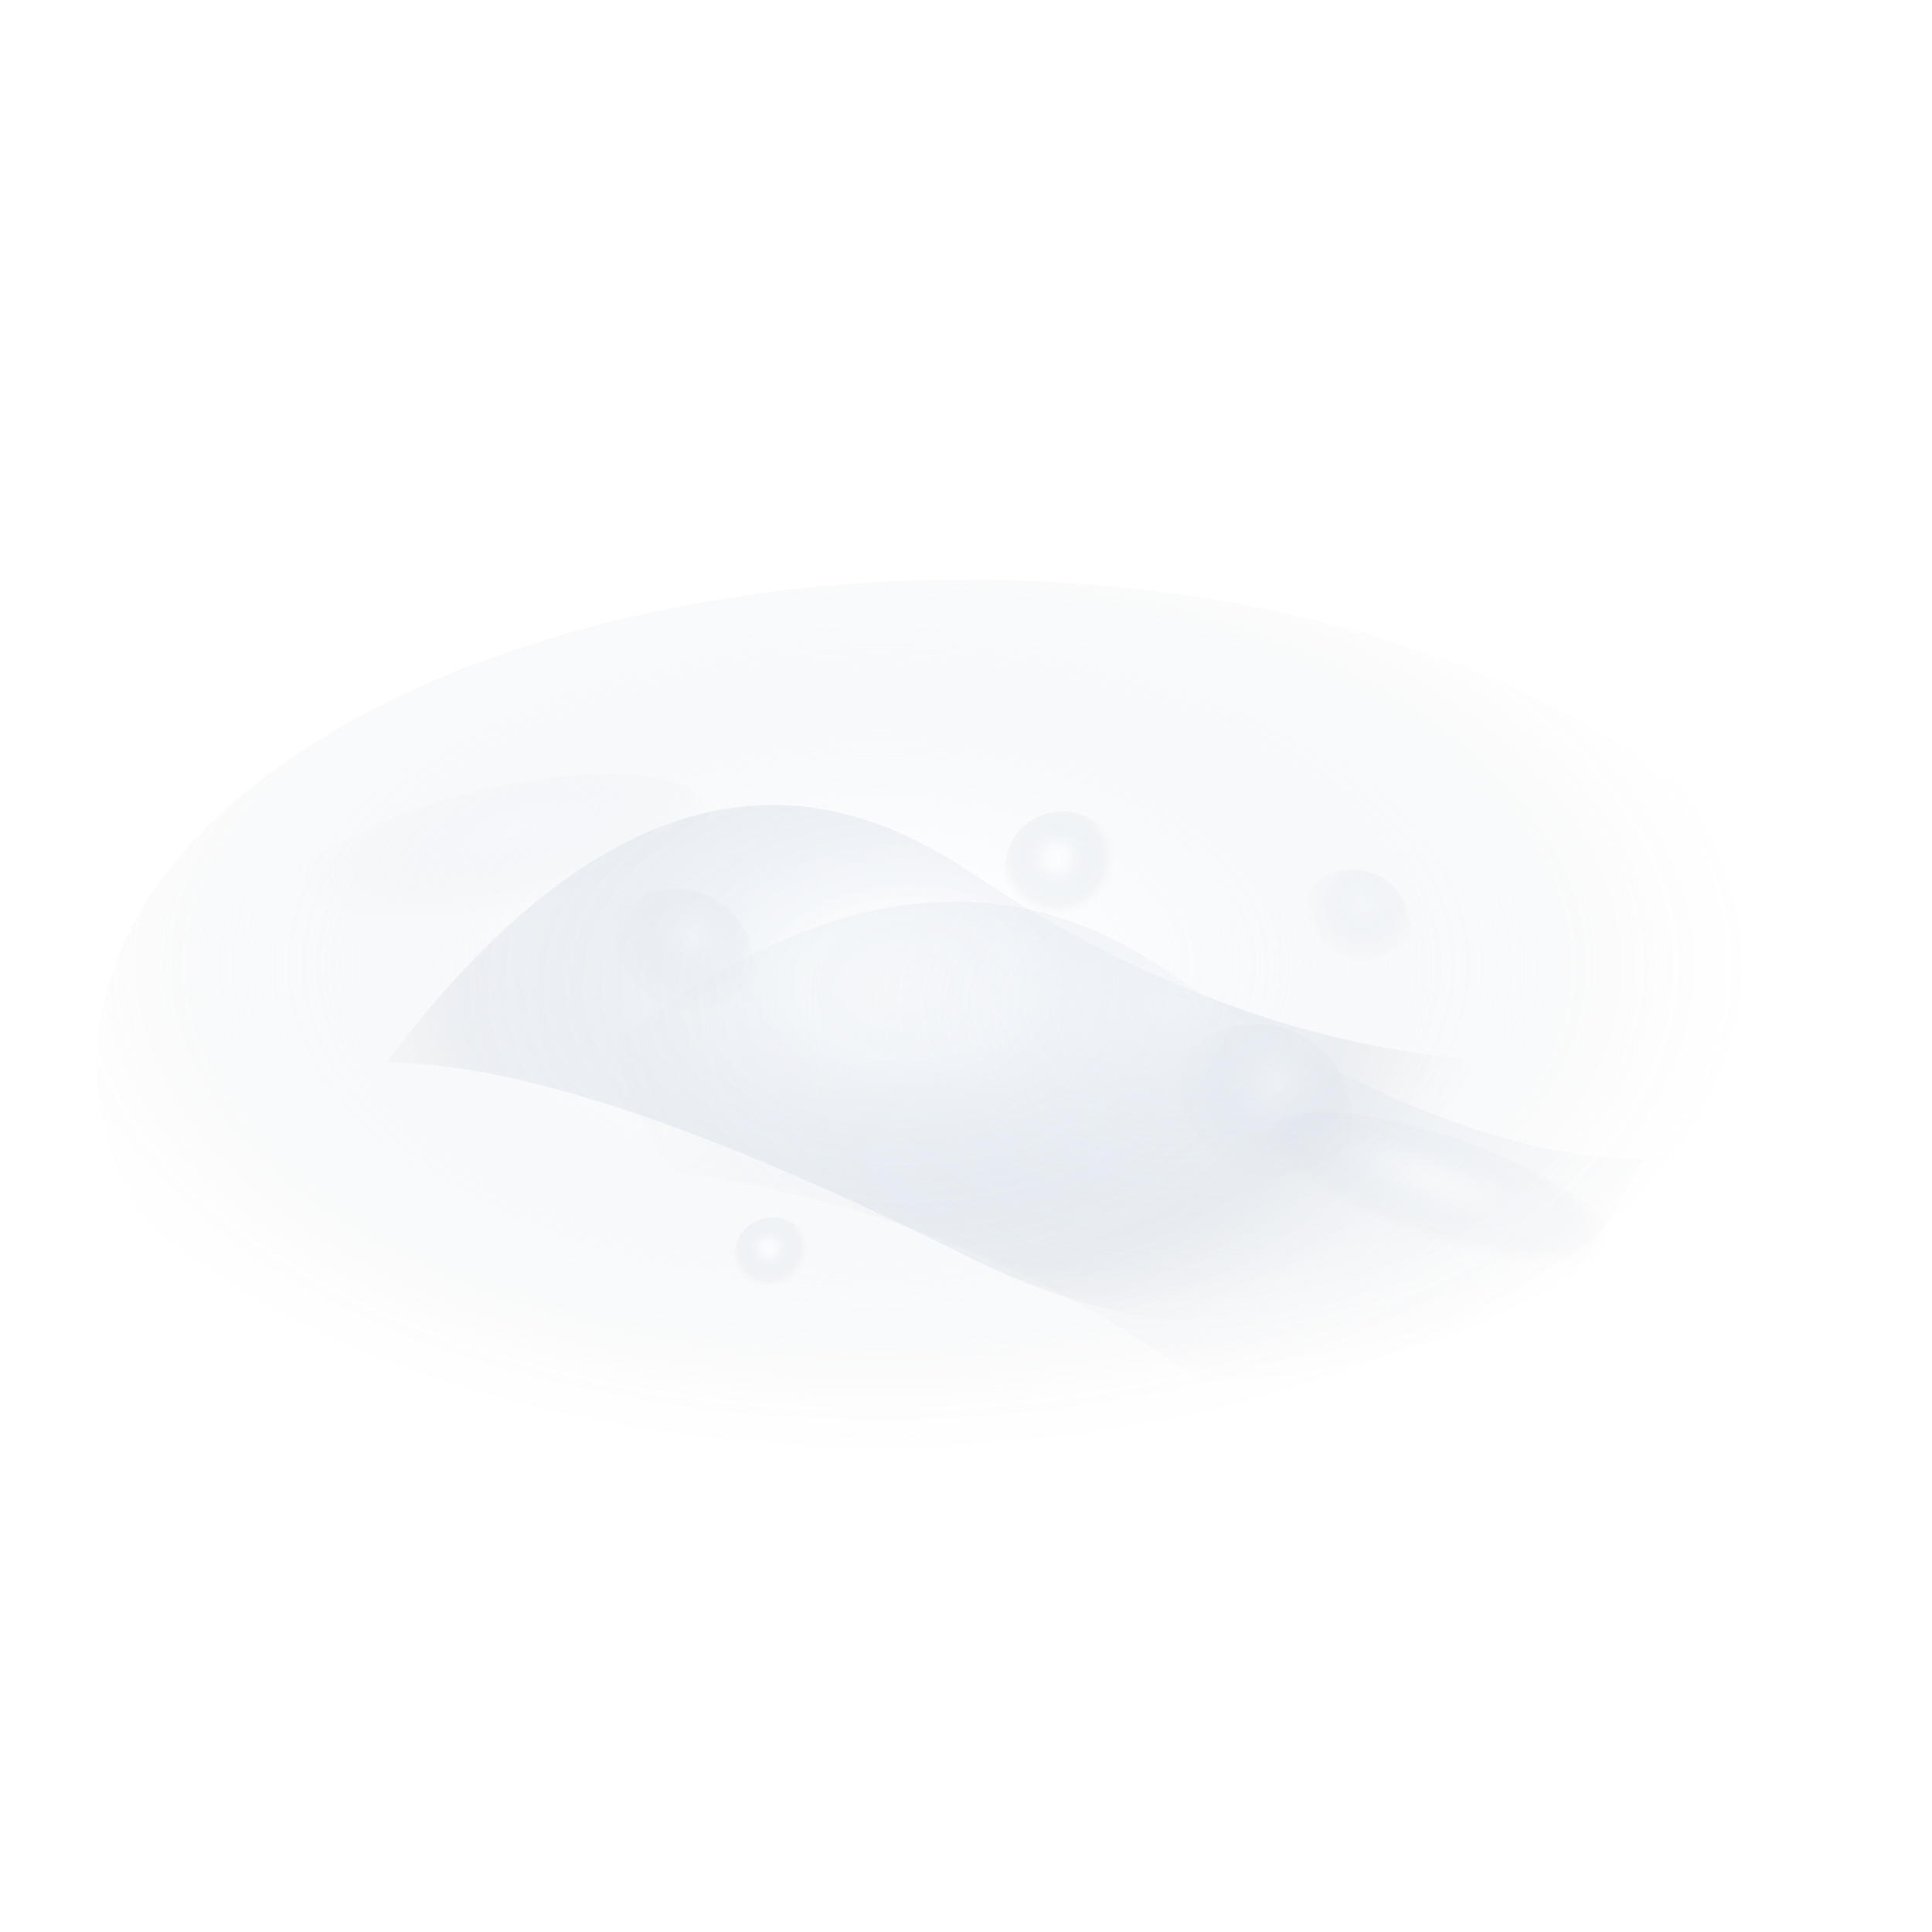 <svg viewBox="0 0 100 100" xmlns="http://www.w3.org/2000/svg">
  <defs>
    <!-- Revolutionary layered noise system -->
    <filter id="vaporField" x="-200%" y="-200%" width="500%" height="500%">
      <!-- Base turbulence -->
      <feTurbulence type="fractalNoise" baseFrequency="0.003 0.008" numOctaves="12" result="base" seed="42"/>
      <!-- Secondary layer -->
      <feTurbulence type="fractalNoise" baseFrequency="0.01 0.025" numOctaves="8" result="detail" seed="17"/>
      <!-- Combine turbulences -->
      <feComposite in="base" in2="detail" operator="multiply" result="combined"/>
      <!-- Extreme displacement -->
      <feDisplacementMap in="SourceGraphic" in2="combined" scale="40" result="warped"/>
      <!-- Multiple blur stages for ultra-soft edges -->
      <feGaussianBlur in="warped" stdDeviation="8" result="soft1"/>
      <feGaussianBlur in="soft1" stdDeviation="4" result="soft2"/>
      <feGaussianBlur in="soft2" stdDeviation="2" result="soft3"/>
      <!-- Opacity morphing -->
      <feComponentTransfer in="soft3">
        <feFuncA type="table" tableValues="0 0 0.1 0.2 0.4 0.6 0.8 0.9 0.95 0.98 1 0.98 0.95 0.9 0.8 0.6 0.4 0.2 0.1 0 0"/>
      </feComponentTransfer>
    </filter>

    <!-- Volumetric lighting effect -->
    <filter id="volumetric" x="-150%" y="-150%" width="400%" height="400%">
      <feGaussianBlur stdDeviation="15" result="glow1"/>
      <feGaussianBlur stdDeviation="25" result="glow2"/>
      <feGaussianBlur stdDeviation="35" result="glow3"/>
      <feColorMatrix in="glow1" values="1 1 1 0 0.1  1 1 1 0 0.1  1 1 1 0 0.1  0 0 0 0.3 0" result="tint1"/>
      <feColorMatrix in="glow2" values="1 1 1 0 0.05 1 1 1 0 0.05 1 1 1 0 0.05 0 0 0 0.2 0" result="tint2"/>
      <feColorMatrix in="glow3" values="1 1 1 0 0.02 1 1 1 0 0.02 1 1 1 0 0.02 0 0 0 0.1 0" result="tint3"/>
      <feMerge>
        <feMergeNode in="tint3"/>
        <feMergeNode in="tint2"/>
        <feMergeNode in="tint1"/>
        <feMergeNode in="SourceGraphic"/>
      </feMerge>
    </filter>

    <!-- Dynamic color gradients -->
    <radialGradient id="core" cx="45%" cy="40%">
      <stop offset="0%" stop-color="#FFFFFF" stop-opacity="1">
        <animate attributeName="stop-opacity" values="1;0.8;1" dur="8s" repeatCount="indefinite"/>
      </stop>
      <stop offset="20%" stop-color="#F8FAFC" stop-opacity="0.9">
        <animate attributeName="stop-opacity" values="0.9;0.7;0.9" dur="12s" repeatCount="indefinite"/>
      </stop>
      <stop offset="45%" stop-color="#E2E8F0" stop-opacity="0.6">
        <animate attributeName="stop-opacity" values="0.6;0.4;0.6" dur="10s" repeatCount="indefinite"/>
      </stop>
      <stop offset="70%" stop-color="#CBD5E0" stop-opacity="0.3">
        <animate attributeName="stop-opacity" values="0.3;0.1;0.3" dur="14s" repeatCount="indefinite"/>
      </stop>
      <stop offset="90%" stop-color="#9CA3AF" stop-opacity="0.05">
        <animate attributeName="stop-opacity" values="0.05;0.02;0.05" dur="16s" repeatCount="indefinite"/>
      </stop>
      <stop offset="100%" stop-color="#6B7280" stop-opacity="0"/>
    </radialGradient>

    <radialGradient id="wisp" cx="60%" cy="30%">
      <stop offset="0%" stop-color="#F1F5F9" stop-opacity="0.8"/>
      <stop offset="40%" stop-color="#E2E8F0" stop-opacity="0.5"/>
      <stop offset="80%" stop-color="#CBD5E0" stop-opacity="0.1"/>
      <stop offset="100%" stop-color="#9CA3AF" stop-opacity="0"/>
    </radialGradient>

    <!-- Complex morphing animations -->
    <style>
      @keyframes fluidMorph1 {
        0% { 
          d: path("M20,55 Q35,35 50,45 T80,55 Q70,75 50,65 T20,55");
        }
        25% { 
          d: path("M18,58 Q40,32 52,48 T85,52 Q68,78 48,68 T18,58");
        }
        50% { 
          d: path("M22,52 Q38,38 48,42 T78,58 Q72,72 52,62 T22,52");
        }
        75% { 
          d: path("M25,56 Q33,40 55,46 T75,54 Q75,70 45,66 T25,56");
        }
        100% { 
          d: path("M20,55 Q35,35 50,45 T80,55 Q70,75 50,65 T20,55");
        }
      }

      @keyframes fluidMorph2 {
        0% { 
          d: path("M25,60 Q45,40 60,50 T85,60 Q75,80 60,70 T25,60");
        }
        30% { 
          d: path("M30,62 Q40,45 65,48 T90,58 Q70,82 55,72 T30,62");
        }
        60% { 
          d: path("M20,58 Q50,38 55,52 T80,62 Q80,75 65,68 T20,58");
        }
        100% { 
          d: path("M25,60 Q45,40 60,50 T85,60 Q75,80 60,70 T25,60");
        }
      }

      @keyframes particleFloat {
        0% { 
          transform: translate(0,0) scale(1); 
          opacity: 0.3; 
        }
        50% { 
          transform: translate(-8px,-12px) scale(1.5); 
          opacity: 0.8; 
        }
        100% { 
          transform: translate(0,0) scale(1); 
          opacity: 0.3; 
        }
      }

      @keyframes expand {
        0%, 100% { 
          transform: scale(1) rotate(0deg); 
        }
        50% { 
          transform: scale(1.3) rotate(2deg); 
        }
      }

      .vapor-layer-1 {
        animation: fluidMorph1 20s ease-in-out infinite;
        filter: url(#vaporField);
      }

      .vapor-layer-2 {
        animation: fluidMorph2 25s ease-in-out infinite 5s;
        filter: url(#vaporField);
      }

      .glow-base {
        animation: expand 30s ease-in-out infinite;
        filter: url(#volumetric);
      }

      .particle-system circle {
        animation: particleFloat 12s ease-in-out infinite;
      }

      .particle-system circle:nth-child(2) { animation-delay: 2s; }
      .particle-system circle:nth-child(3) { animation-delay: 4s; }
      .particle-system circle:nth-child(4) { animation-delay: 6s; }
      .particle-system circle:nth-child(5) { animation-delay: 8s; }
    </style>
  </defs>

  <!-- Volumetric base -->
  <g class="glow-base" opacity="0.4">
    <ellipse cx="50" cy="55" rx="45" ry="25" fill="url(#core)"/>
  </g>

  <!-- Main organic vapor shapes -->
  <g opacity="0.9">
    <path class="vapor-layer-1" 
          d="M20,55 Q35,35 50,45 T80,55 Q70,75 50,65 T20,55" 
          fill="url(#core)"/>
  </g>

  <g opacity="0.7">
    <path class="vapor-layer-2" 
          d="M25,60 Q45,40 60,50 T85,60 Q75,80 60,70 T25,60" 
          fill="url(#wisp)"/>
  </g>

  <!-- Dynamic particle system -->
  <g class="particle-system" opacity="0.6">
    <circle cx="35" cy="50" r="4" fill="url(#wisp)"/>
    <circle cx="55" cy="45" r="3" fill="url(#core)"/>
    <circle cx="65" cy="58" r="5" fill="url(#wisp)"/>
    <circle cx="40" cy="65" r="2" fill="url(#core)"/>
    <circle cx="70" cy="48" r="3" fill="url(#wisp)"/>
  </g>

  <!-- Atmospheric wisps -->
  <g opacity="0.3">
    <ellipse cx="25" cy="45" rx="12" ry="4" fill="url(#wisp)" transform="rotate(-15 25 45)">
      <animateTransform attributeName="transform" type="rotate" 
                        values="-15 25 45;-20 25 45;-10 25 45;-15 25 45" 
                        dur="18s" repeatCount="indefinite"/>
    </ellipse>
    <ellipse cx="75" cy="62" rx="10" ry="3" fill="url(#core)" transform="rotate(20 75 62)">
      <animateTransform attributeName="transform" type="rotate" 
                        values="20 75 62;25 75 62;15 75 62;20 75 62" 
                        dur="22s" repeatCount="indefinite"/>
    </ellipse>
  </g>

</svg>